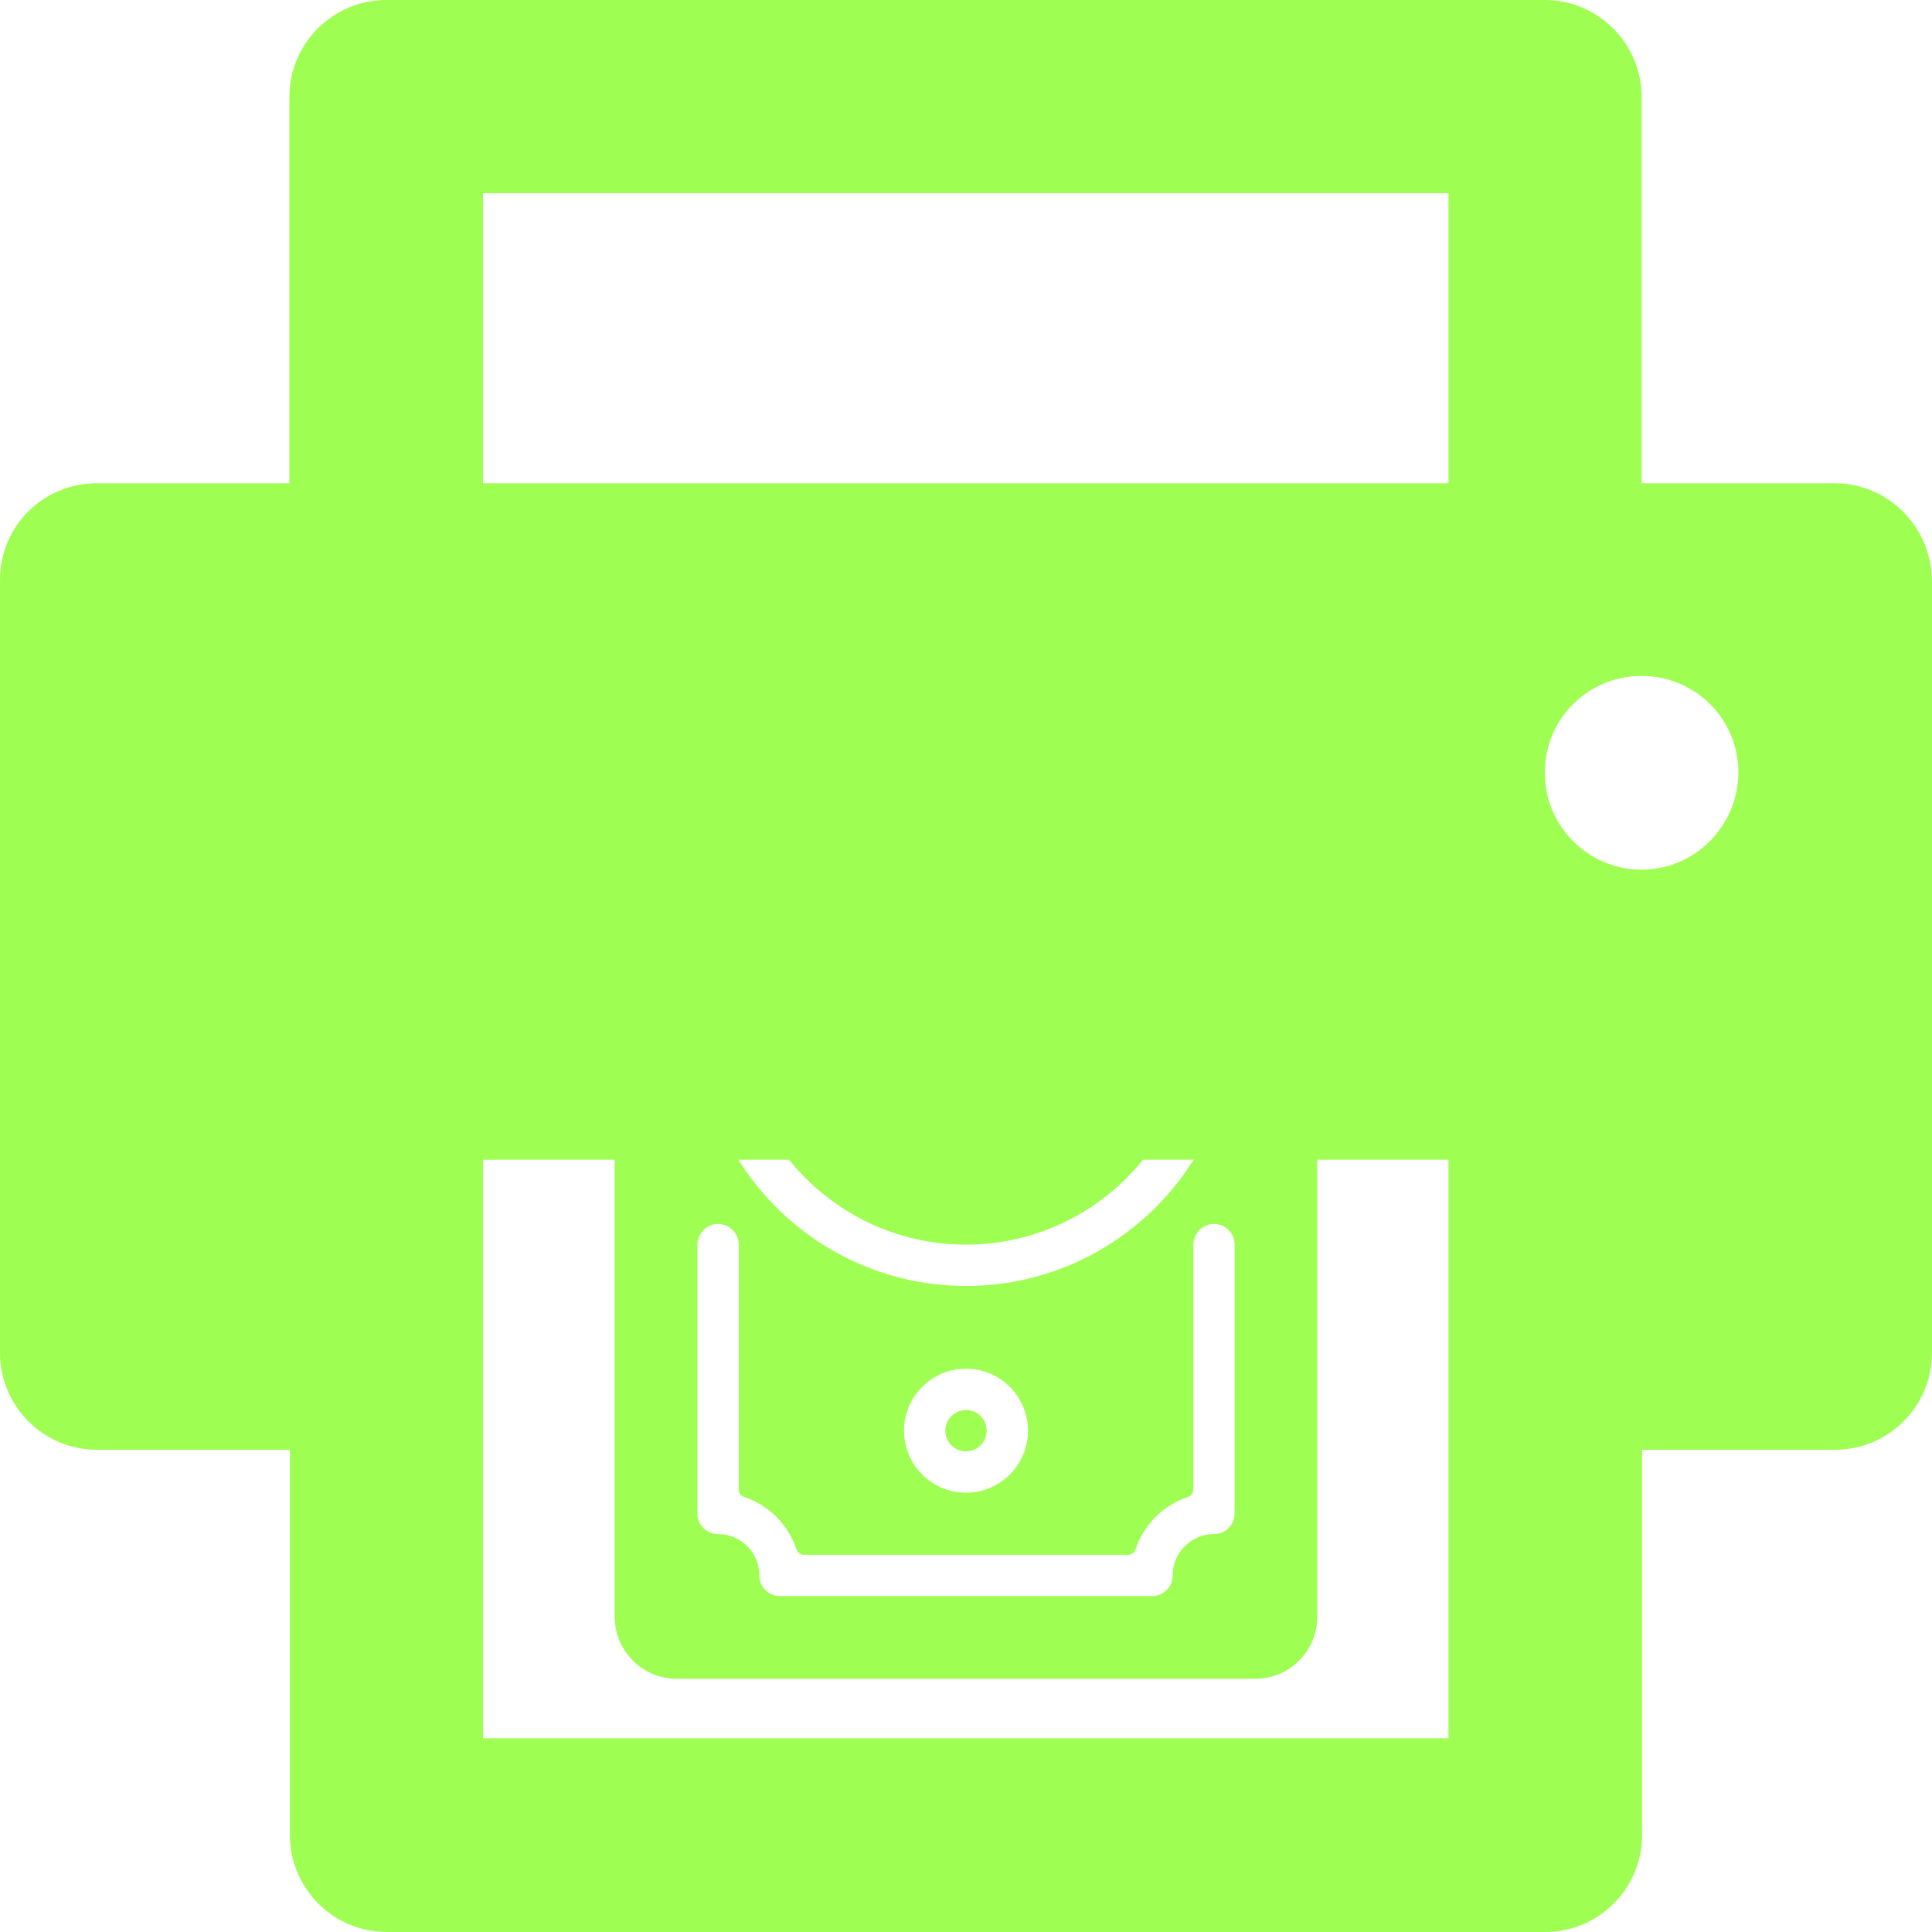 <svg width="50" height="50" viewBox="0 0 50 50" fill="none" xmlns="http://www.w3.org/2000/svg">
<path d="M47.481 12.507H42.484V2.507C42.484 1.133 41.365 0 39.979 0H9.995C8.622 0 7.489 1.12 7.489 2.507V12.507H2.505C1.133 12.507 0 13.6 0 15.013V35.013C0 36.387 1.119 37.52 2.505 37.52H7.503V47.493C7.503 48.867 8.622 50 10.008 50H39.992C41.365 50 42.497 48.88 42.497 47.493V37.52H47.495C48.867 37.52 50 36.4 50 35.013V15.013C49.973 13.613 48.854 12.507 47.481 12.507ZM37.487 44.987H12.5V30.013H37.487V44.987ZM37.487 12.507H12.5V5H37.487V12.507ZM42.484 22.507C41.111 22.507 39.979 21.387 39.979 20C39.979 18.6 41.098 17.493 42.484 17.493C43.857 17.493 44.989 18.587 44.989 20C44.976 21.387 43.857 22.507 42.484 22.507Z" fill="#9EFF52"/>
<path fill-rule="evenodd" clip-rule="evenodd" d="M15.909 12.561L15.909 41.842C15.909 42.727 16.629 43.447 17.514 43.447H32.487C33.371 43.447 34.091 42.727 34.091 41.842L34.091 12.561H30.593C30.79 12.799 31.088 12.95 31.421 12.949C31.715 12.948 31.952 13.19 31.952 13.484V20.422C31.952 20.707 31.737 20.955 31.453 20.974C31.141 20.994 30.882 20.747 30.882 20.44L30.882 14.101C30.882 14.015 30.827 13.938 30.745 13.911C30.108 13.7 29.603 13.197 29.389 12.561H20.611C20.397 13.197 19.892 13.7 19.255 13.911C19.173 13.938 19.118 14.015 19.118 14.101L19.118 20.422C19.118 20.706 18.903 20.955 18.619 20.974C18.307 20.994 18.048 20.747 18.048 20.44L18.048 13.484C18.048 13.19 18.285 12.948 18.579 12.949C18.912 12.95 19.21 12.799 19.407 12.561H15.909ZM23.396 15.624C23.396 16.51 24.116 17.23 25 17.23C25.885 17.23 26.604 16.51 26.604 15.624C26.604 14.739 25.885 14.019 25 14.019C24.116 14.019 23.396 14.739 23.396 15.624ZM25 19.37C21.167 19.37 18.048 22.49 18.048 26.325C18.048 30.161 21.167 33.281 25 33.281C28.833 33.281 31.952 30.161 31.952 26.325C31.952 22.49 28.833 19.37 25 19.37ZM19.652 40.776C19.651 41.069 19.893 41.307 20.187 41.307V41.307H29.813C30.107 41.307 30.349 41.07 30.348 40.776C30.346 40.182 30.828 39.7 31.421 39.702C31.715 39.703 31.952 39.461 31.952 39.167V32.211C31.952 31.904 31.693 31.657 31.382 31.677C31.097 31.695 30.882 31.944 30.882 32.229L30.882 38.55C30.882 38.636 30.827 38.712 30.745 38.74C30.105 38.952 29.599 39.459 29.386 40.099C29.359 40.181 29.283 40.237 29.197 40.237H20.804C20.717 40.237 20.641 40.181 20.614 40.099C20.402 39.459 19.895 38.952 19.255 38.74C19.173 38.712 19.118 38.636 19.118 38.55L19.118 32.211C19.118 31.904 18.859 31.657 18.547 31.677C18.263 31.695 18.048 31.944 18.048 32.229L18.048 39.166C18.048 39.461 18.285 39.703 18.579 39.702C19.172 39.699 19.655 40.182 19.652 40.776ZM26.604 37.026C26.604 36.141 25.885 35.421 25 35.421C24.116 35.421 23.396 36.141 23.396 37.026C23.396 37.911 24.116 38.632 25 38.632C25.885 38.632 26.604 37.911 26.604 37.026ZM30.882 26.325C30.882 23.08 28.243 20.44 25 20.44C21.756 20.44 19.118 23.08 19.118 26.325C19.118 29.571 21.756 32.211 25 32.211C28.243 32.211 30.882 29.571 30.882 26.325ZM25.535 26.352C25.52 27.52 24.566 28.465 23.396 28.465C22.436 28.465 21.622 27.83 21.352 26.958C21.334 26.901 21.283 26.86 21.223 26.86H20.74C20.455 26.86 20.207 26.645 20.188 26.361C20.168 26.049 20.415 25.79 20.722 25.79H21.221C21.28 25.79 21.333 25.753 21.351 25.697C21.616 24.835 22.412 24.203 23.355 24.186C23.653 24.18 23.917 24.399 23.93 24.696C23.943 25.003 23.699 25.255 23.396 25.255C22.789 25.255 22.299 25.763 22.327 26.376C22.353 26.921 22.8 27.369 23.345 27.394C23.957 27.423 24.465 26.932 24.465 26.325C24.465 25.145 25.425 24.185 26.604 24.185C27.564 24.185 28.378 24.821 28.648 25.693C28.666 25.75 28.717 25.79 28.777 25.79H29.26C29.544 25.79 29.793 26.005 29.812 26.29C29.832 26.601 29.585 26.86 29.278 26.86H28.779C28.72 26.86 28.666 26.898 28.649 26.954C28.384 27.816 27.588 28.448 26.644 28.465C26.347 28.471 26.083 28.252 26.07 27.954C26.057 27.648 26.301 27.395 26.604 27.395C27.194 27.395 27.674 26.915 27.674 26.325C27.674 25.732 27.188 25.249 26.593 25.255C26.003 25.262 25.542 25.761 25.535 26.352ZM24.465 15.625C24.465 15.92 24.704 16.16 25 16.16C25.295 16.16 25.535 15.92 25.535 15.625C25.535 15.329 25.295 15.089 25 15.089C24.704 15.089 24.465 15.329 24.465 15.625ZM24.465 37.026C24.465 37.322 24.704 37.561 25 37.561C25.295 37.561 25.535 37.322 25.535 37.026C25.535 36.731 25.295 36.491 25 36.491C24.704 36.491 24.465 36.731 24.465 37.026Z" fill="#9EFF52"/>
</svg>
